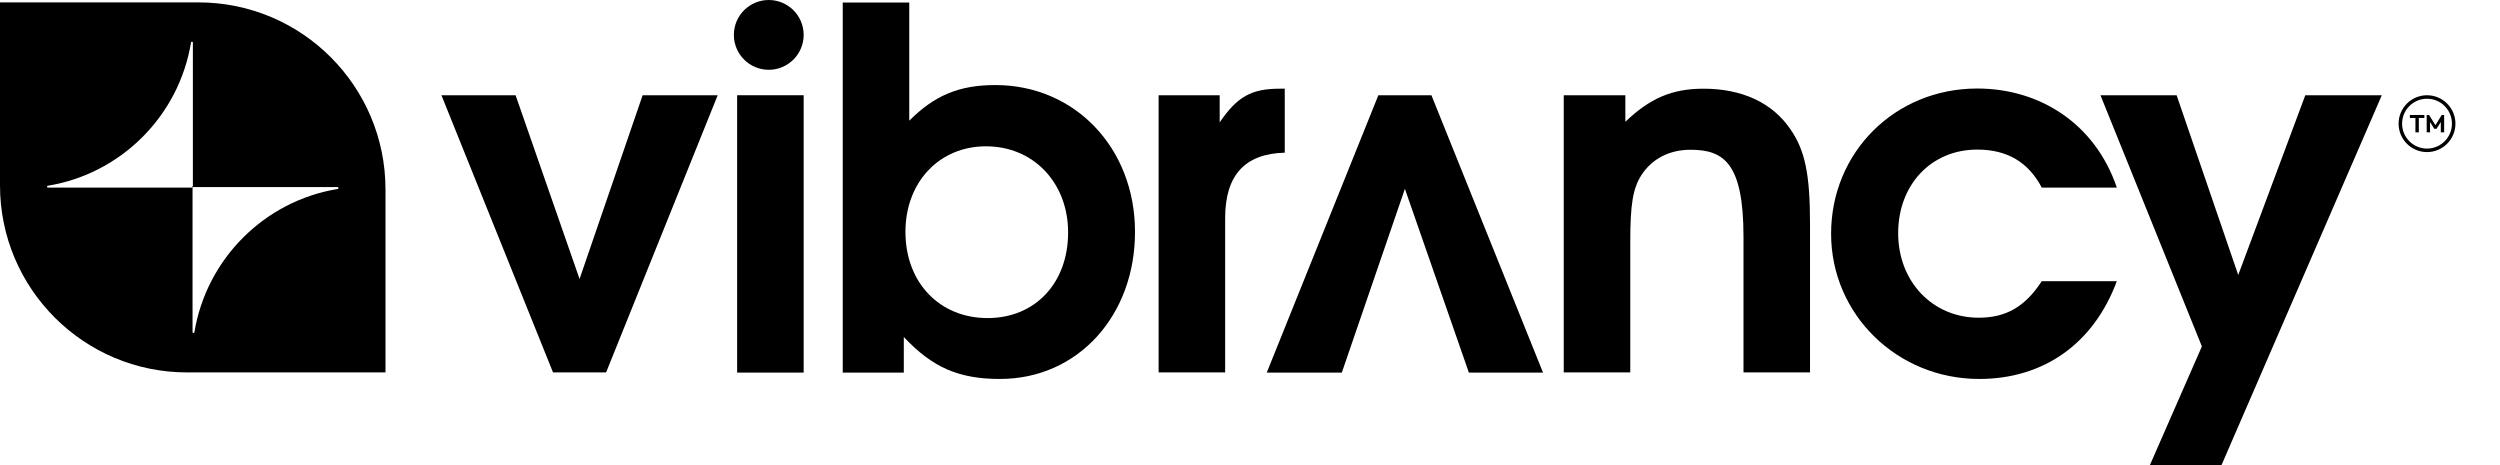 <svg width="4470" height="832" viewBox="0 0 4470 832" fill="none" xmlns="http://www.w3.org/2000/svg">
<path d="M1083.7 665.866L988.806 665.866L789.273 170.283L921.862 170.283L1036.25 498.83L1149.02 170.283L1283.23 170.283L1083.7 665.866Z" fill="black"/>
<path d="M1436.94 170.283L1318 170.283L1318 666.191L1436.94 666.191L1436.94 170.283Z" fill="black"/>
<path d="M1787.91 677.567C1714.47 677.567 1667.02 657.094 1616 602.498L1616 666.193L1506.81 666.193L1506.81 4.549L1625.75 4.549L1625.75 215.781C1671.25 170.285 1715.12 152.086 1779.79 152.086C1922.12 152.086 2029.37 264.852 2029.37 414.339C2029.69 563.827 1927.65 677.567 1787.91 677.567ZM1762.89 261.602C1679.69 261.602 1618.93 325.297 1618.93 414.664C1618.93 505.007 1679.69 568.701 1765.81 568.701C1850.96 568.701 1909.78 505.982 1909.78 415.639C1909.78 326.922 1848.03 261.602 1762.89 261.602Z" fill="black"/>
<path d="M2190.56 390.289L2190.56 665.866L2071.62 665.866L2071.62 170.283L2180.81 170.283L2180.81 218.704C2212.01 173.208 2237.03 158.584 2288.05 158.584L2297.15 158.584L2297.15 272.974C2225.66 274.924 2190.56 313.271 2190.56 390.289Z" fill="black"/>
<path d="M3117.37 665.866L3117.37 423.437C3117.37 290.848 3081.63 267.775 3022.48 267.775C2984.79 267.775 2953.59 284.023 2934.74 313.271C2919.47 337.319 2914.92 365.916 2914.92 432.211L2914.92 665.866L2795.98 665.866L2795.98 170.283L2906.14 170.283L2906.14 217.729C2950.01 175.808 2989.34 158.584 3045.88 158.584C3114.77 158.584 3168.4 183.607 3200.57 230.078C3227.54 268.425 3236.31 311.646 3236.31 400.039L3236.31 665.866L3117.37 665.866Z" fill="black"/>
<path d="M3538.87 677.576C3391.98 677.576 3274.01 562.21 3274.01 417.923C3274.01 272.01 3388.41 158.27 3535.29 158.27C3648.06 158.27 3746.52 221.964 3784.87 335.38L3650.66 335.38C3626.61 289.883 3588.91 267.46 3535.29 267.46C3453.07 267.46 3393.93 330.18 3393.93 416.948C3393.93 503.715 3455.67 568.06 3537.89 568.06C3586.96 568.06 3621.09 548.237 3650.66 502.74L3784.87 502.74C3743.6 614.206 3654.23 677.576 3538.87 677.576Z" fill="black"/>
<path d="M3972.05 831.602L3844.02 831.602L3936.96 619.395L3755.62 170.283L3891.79 170.283L4001.95 491.681L4121.87 170.283L4258.68 170.283L3972.05 831.602Z" fill="black"/>
<path d="M1374.55 124.789C1409.01 124.789 1436.95 96.854 1436.95 62.395C1436.95 27.935 1409.01 1.69346e-05 1374.55 1.09094e-05C1340.09 4.88432e-06 1312.16 27.935 1312.16 62.395C1312.16 96.854 1340.09 124.789 1374.55 124.789Z" fill="black"/>
<path d="M2464.5 170.283L2559.39 170.283L2758.93 666.191L2626.34 666.191L2511.95 337.644L2399.18 666.191L2264.97 666.191L2464.5 170.283Z" fill="black"/>
<path d="M4338.91 236.651V205.563H4343.15L4354.52 223.783L4365.88 205.563H4370.13V236.651H4364.16V218.122L4356.55 230.283H4352.48L4344.92 218.078V236.651H4338.91Z" fill="black"/>
<path d="M4318.79 236.651V210.914H4308.88V205.563H4334.75V210.914H4324.85V236.651H4318.79Z" fill="black"/>
<circle cx="4339.51" cy="221.107" r="47.693" stroke="black" stroke-width="6.263"/>
<path d="M344.563 333.559H344.131V334.568H344.563V333.559Z" fill="black"/>
<path d="M354.799 4.276H0V331.395C0 516.075 149.791 665.866 334.471 665.866H689.27V338.748C689.27 154.068 539.623 4.276 354.799 4.276ZM603.778 337.883C472.729 359.364 369.216 462.877 347.59 594.07C347.302 596.089 344.275 595.8 344.275 593.782V335.432H85.78C83.762 335.432 83.474 332.548 85.492 332.116C216.541 310.635 320.054 207.122 341.535 75.928C341.824 73.91 344.851 74.198 344.851 76.216V334.423H603.49C605.652 334.567 605.796 337.594 603.778 337.883ZM344.851 334.567H344.419V335.432H344.851V334.567Z" fill="black"/>
<path d="M344.852 334.567H344.42V335.432H344.852V334.567Z" fill="black"/>
<path d="M344.563 333.558H344.131V334.567H344.563V333.558Z" fill="black"/>
<path d="M344.852 334.567H344.42V335.432H344.852V334.567Z" fill="black"/>
<path d="M344.563 333.559H344.131V334.568H344.563V333.559Z" fill="black"/>
<path d="M344.563 333.559H344.131V334.568H344.563V333.559Z" fill="black"/>
</svg>
